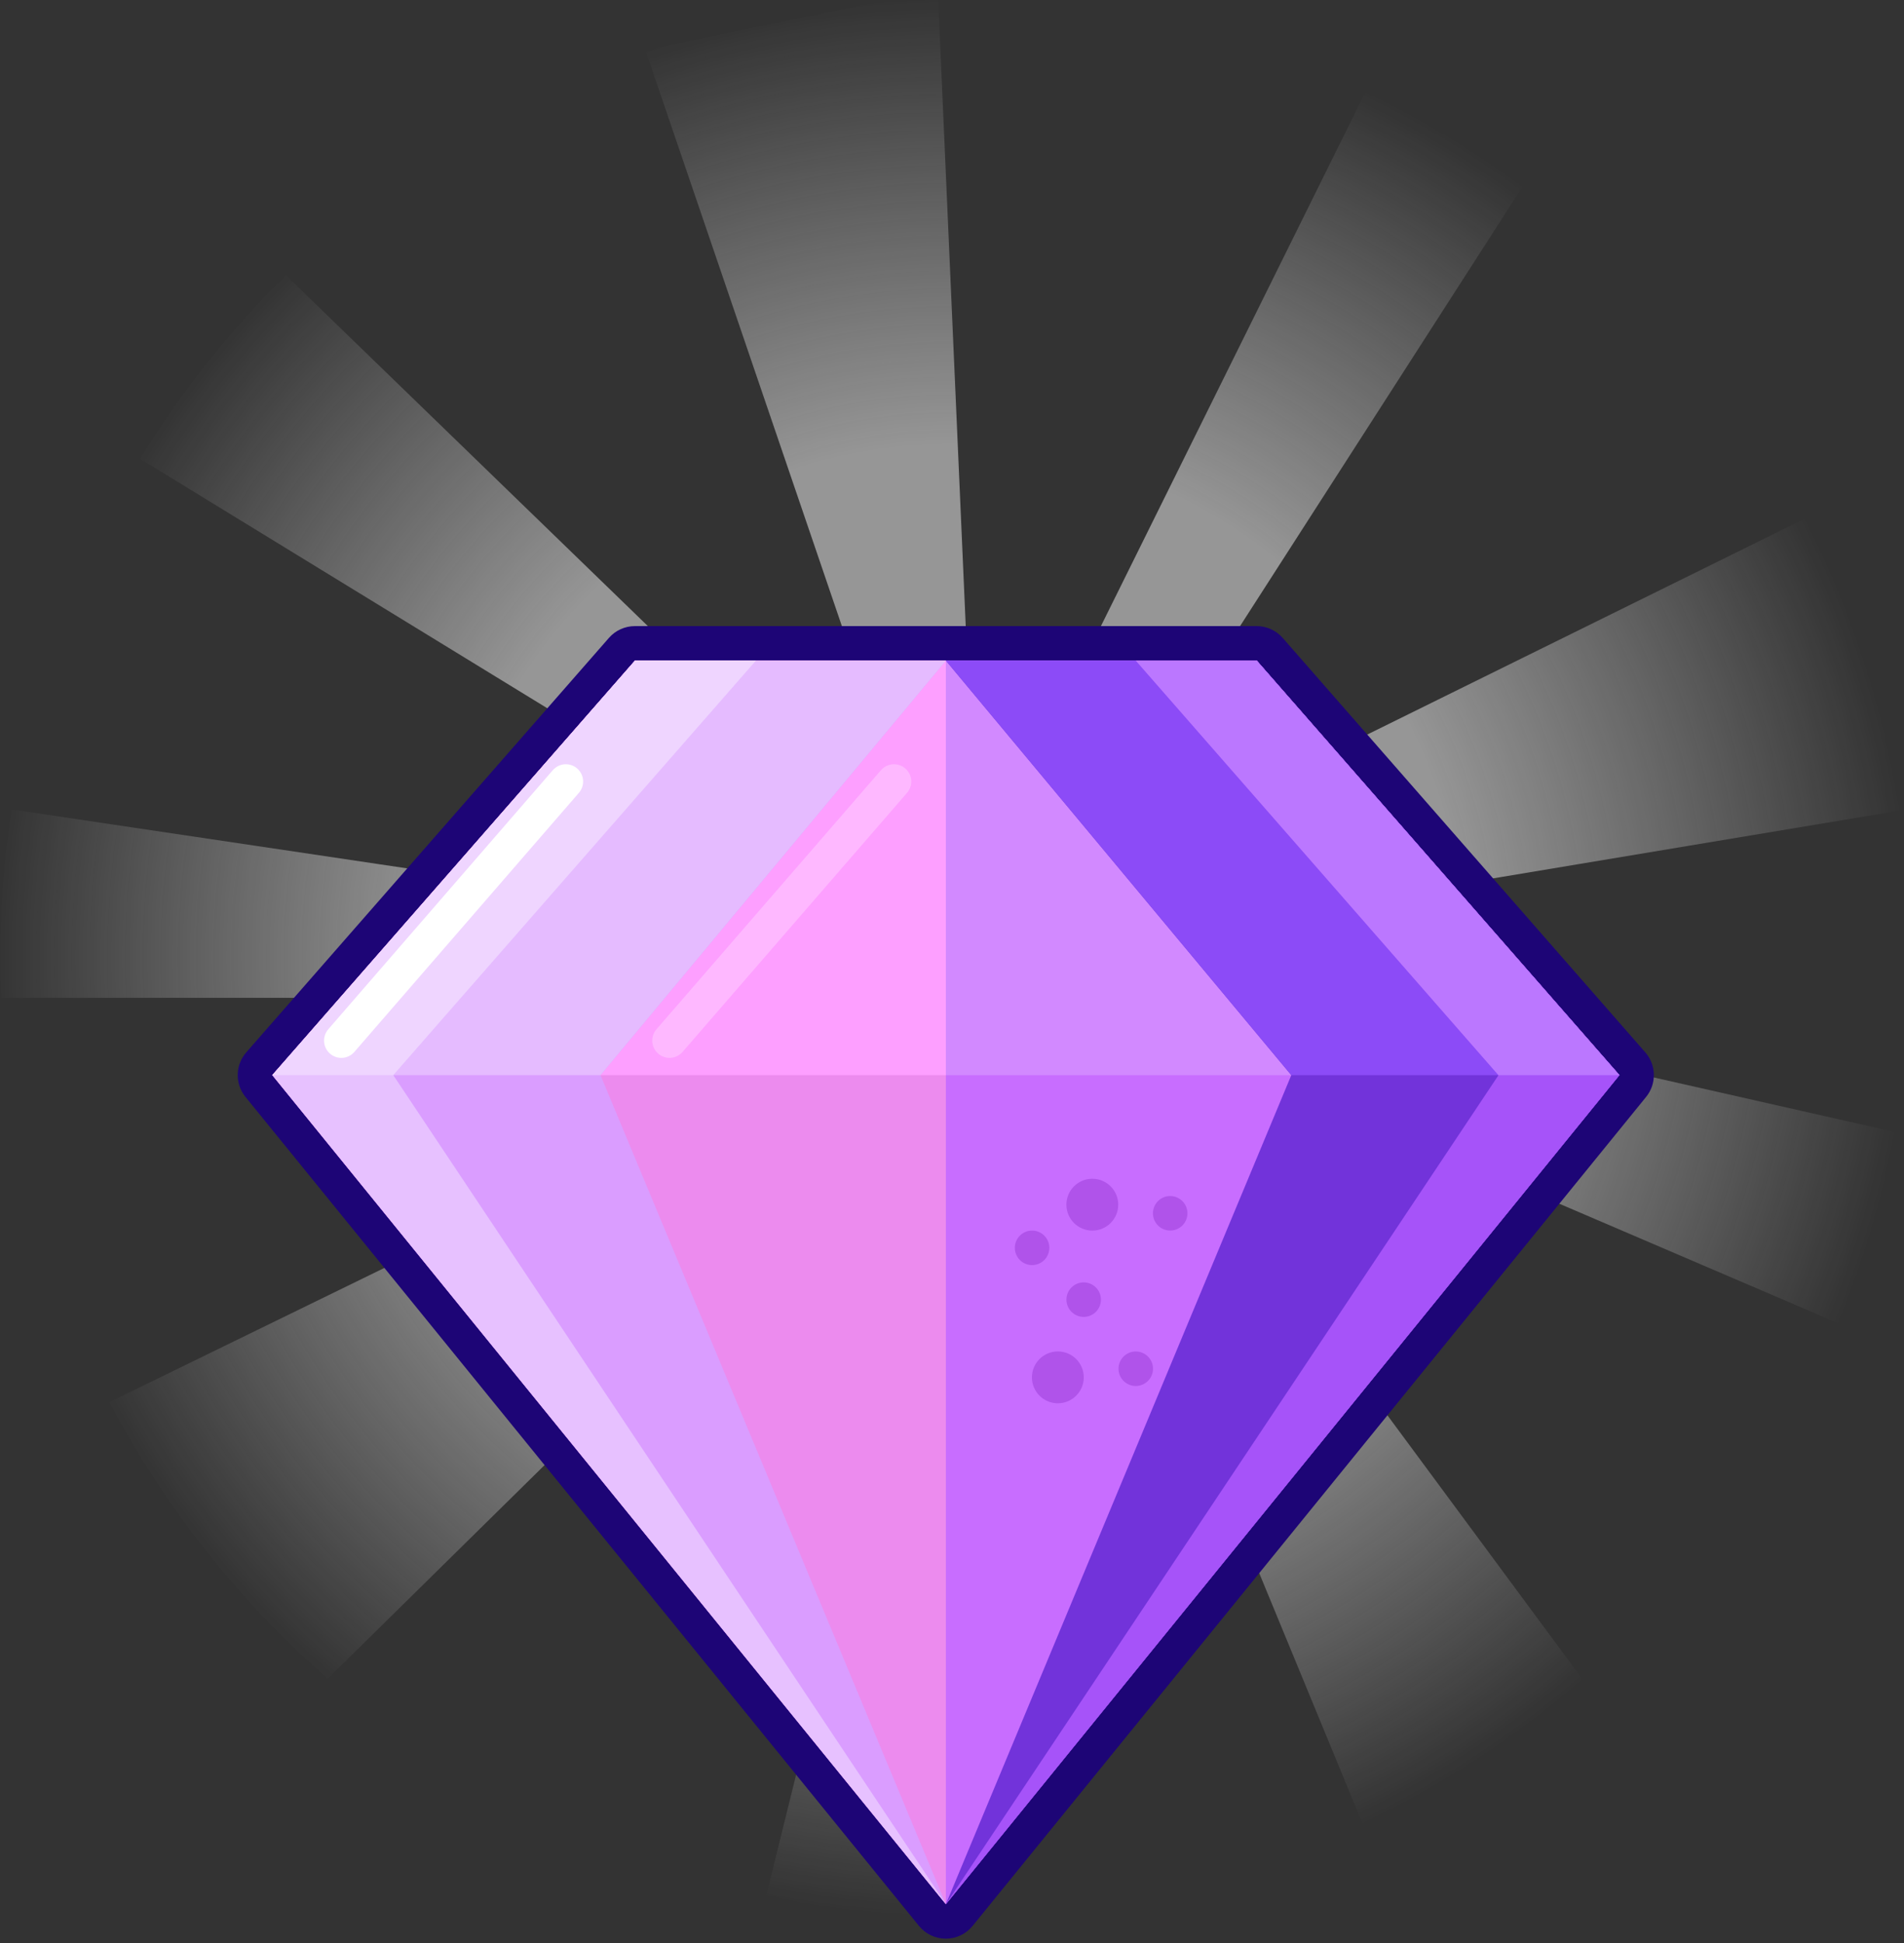 <svg width="49" height="50" viewBox="0 0 49 50" fill="none" xmlns="http://www.w3.org/2000/svg">
<rect x="0" y="0" width="49" height="50" fill="#333333" stroke="none"/>
<path fill-rule="evenodd" clip-rule="evenodd" d="M7.357 7.082L24.133 23.342L16.624 1.332C16.738 1.293 16.852 1.254 16.967 1.217L22.368 0.099C22.955 0.045 23.547 0.012 24.145 0L25.137 22.564L35.155 2.338C36.589 3.015 37.948 3.826 39.214 4.755L27.765 22.564L46.54 13.301C47.745 15.623 48.592 18.16 49.007 20.84L27.765 24.38L48.885 29.157C48.567 30.873 48.071 32.527 47.418 34.099L27.765 25.677L40.776 43.28C39.069 44.759 37.155 46.007 35.085 46.975L26.728 26.715L23.398 49.255C22.455 49.207 21.526 49.107 20.614 48.957L19.723 48.766L25.171 26.715L8.434 43.198C6.151 41.201 4.24 38.79 2.817 36.081L24.133 25.677H0.028C0.014 25.333 0.007 24.988 0.007 24.64C0.007 23.345 0.107 22.072 0.3 20.83L24.133 24.38L3.607 11.808C4.662 10.081 5.924 8.495 7.357 7.082Z" fill="url(#paint0_radial_2002_137)" fill-opacity="0.5"/>
<path d="M42.018 27.947C42.155 27.779 42.151 27.537 42.008 27.374L32.675 16.707C32.59 16.611 32.468 16.556 32.34 16.556H16.34C16.212 16.556 16.09 16.611 16.006 16.707L6.672 27.374C6.53 27.537 6.525 27.779 6.662 27.947L23.995 49.28C24.08 49.384 24.206 49.444 24.34 49.444C24.474 49.444 24.601 49.384 24.685 49.28L42.018 27.947Z" fill="#EC8BEE" stroke="#1D0576" stroke-width="0.889" stroke-linecap="round" stroke-linejoin="round"/>
<path d="M32.34 17L41.673 27.667H7.007L16.34 17H32.34Z" fill="#FD9FFF"/>
<path d="M41.676 27.667L24.343 49V17H32.343L41.676 27.667Z" fill="#C86DFF"/>
<path d="M41.676 27.667H24.343V17H32.343L41.676 27.667Z" fill="#D289FF"/>
<path d="M7.009 27.667L24.343 49L15.454 27.667L24.343 17H16.343L7.009 27.667Z" fill="#DA9DFF"/>
<path d="M16.787 17L7.009 27.667H15.454L24.343 17H16.787Z" fill="#E5BBFF"/>
<path d="M7.009 27.667L24.343 49L10.121 27.667L19.454 17H16.343L7.009 27.667Z" fill="#E7C1FF"/>
<path d="M16.341 17L7.008 27.667H10.119L19.452 17H16.341Z" fill="#EFD5FF"/>
<path d="M41.676 27.667L24.343 49L33.232 27.667L24.343 17H32.343L41.676 27.667Z" fill="#7233DA"/>
<path d="M32.343 17L41.676 27.667H33.232L24.343 17H32.343Z" fill="#8C4BF7"/>
<path d="M41.676 27.667L24.343 49L38.565 27.667L29.232 17H32.343L41.676 27.667Z" fill="#A653F9"/>
<path d="M32.341 17L41.674 27.667H38.563L29.23 17H32.341Z" fill="#BB77FF"/>
<path d="M8.784 26.778L14.562 20.111" stroke="white" stroke-width="0.889" stroke-linecap="round" stroke-linejoin="round"/>
<path d="M17.23 26.778L23.007 20.111" stroke="#FEB8FF" stroke-width="0.889" stroke-linecap="round" stroke-linejoin="round"/>
<circle cx="27.889" cy="33.444" r="0.444" fill="#B053EA"/>
<circle cx="29.229" cy="35.222" r="0.444" fill="#B053EA"/>
<circle cx="26.561" cy="32.111" r="0.444" fill="#B053EA"/>
<circle cx="30.115" cy="31.222" r="0.444" fill="#B053EA"/>
<circle cx="28.111" cy="31" r="0.667" fill="#B053EA"/>
<circle cx="27.224" cy="35.444" r="0.667" fill="#B053EA"/>
<defs>
<radialGradient id="paint0_radial_2002_137" cx="0" cy="0" r="1" gradientUnits="userSpaceOnUse" gradientTransform="translate(24.507 24.627) rotate(90) scale(24.627 24.5)">
<stop offset="0.531" stop-color="#F9F9F9"/>
<stop offset="1" stop-color="white" stop-opacity="0"/>
</radialGradient>
</defs>
</svg>
